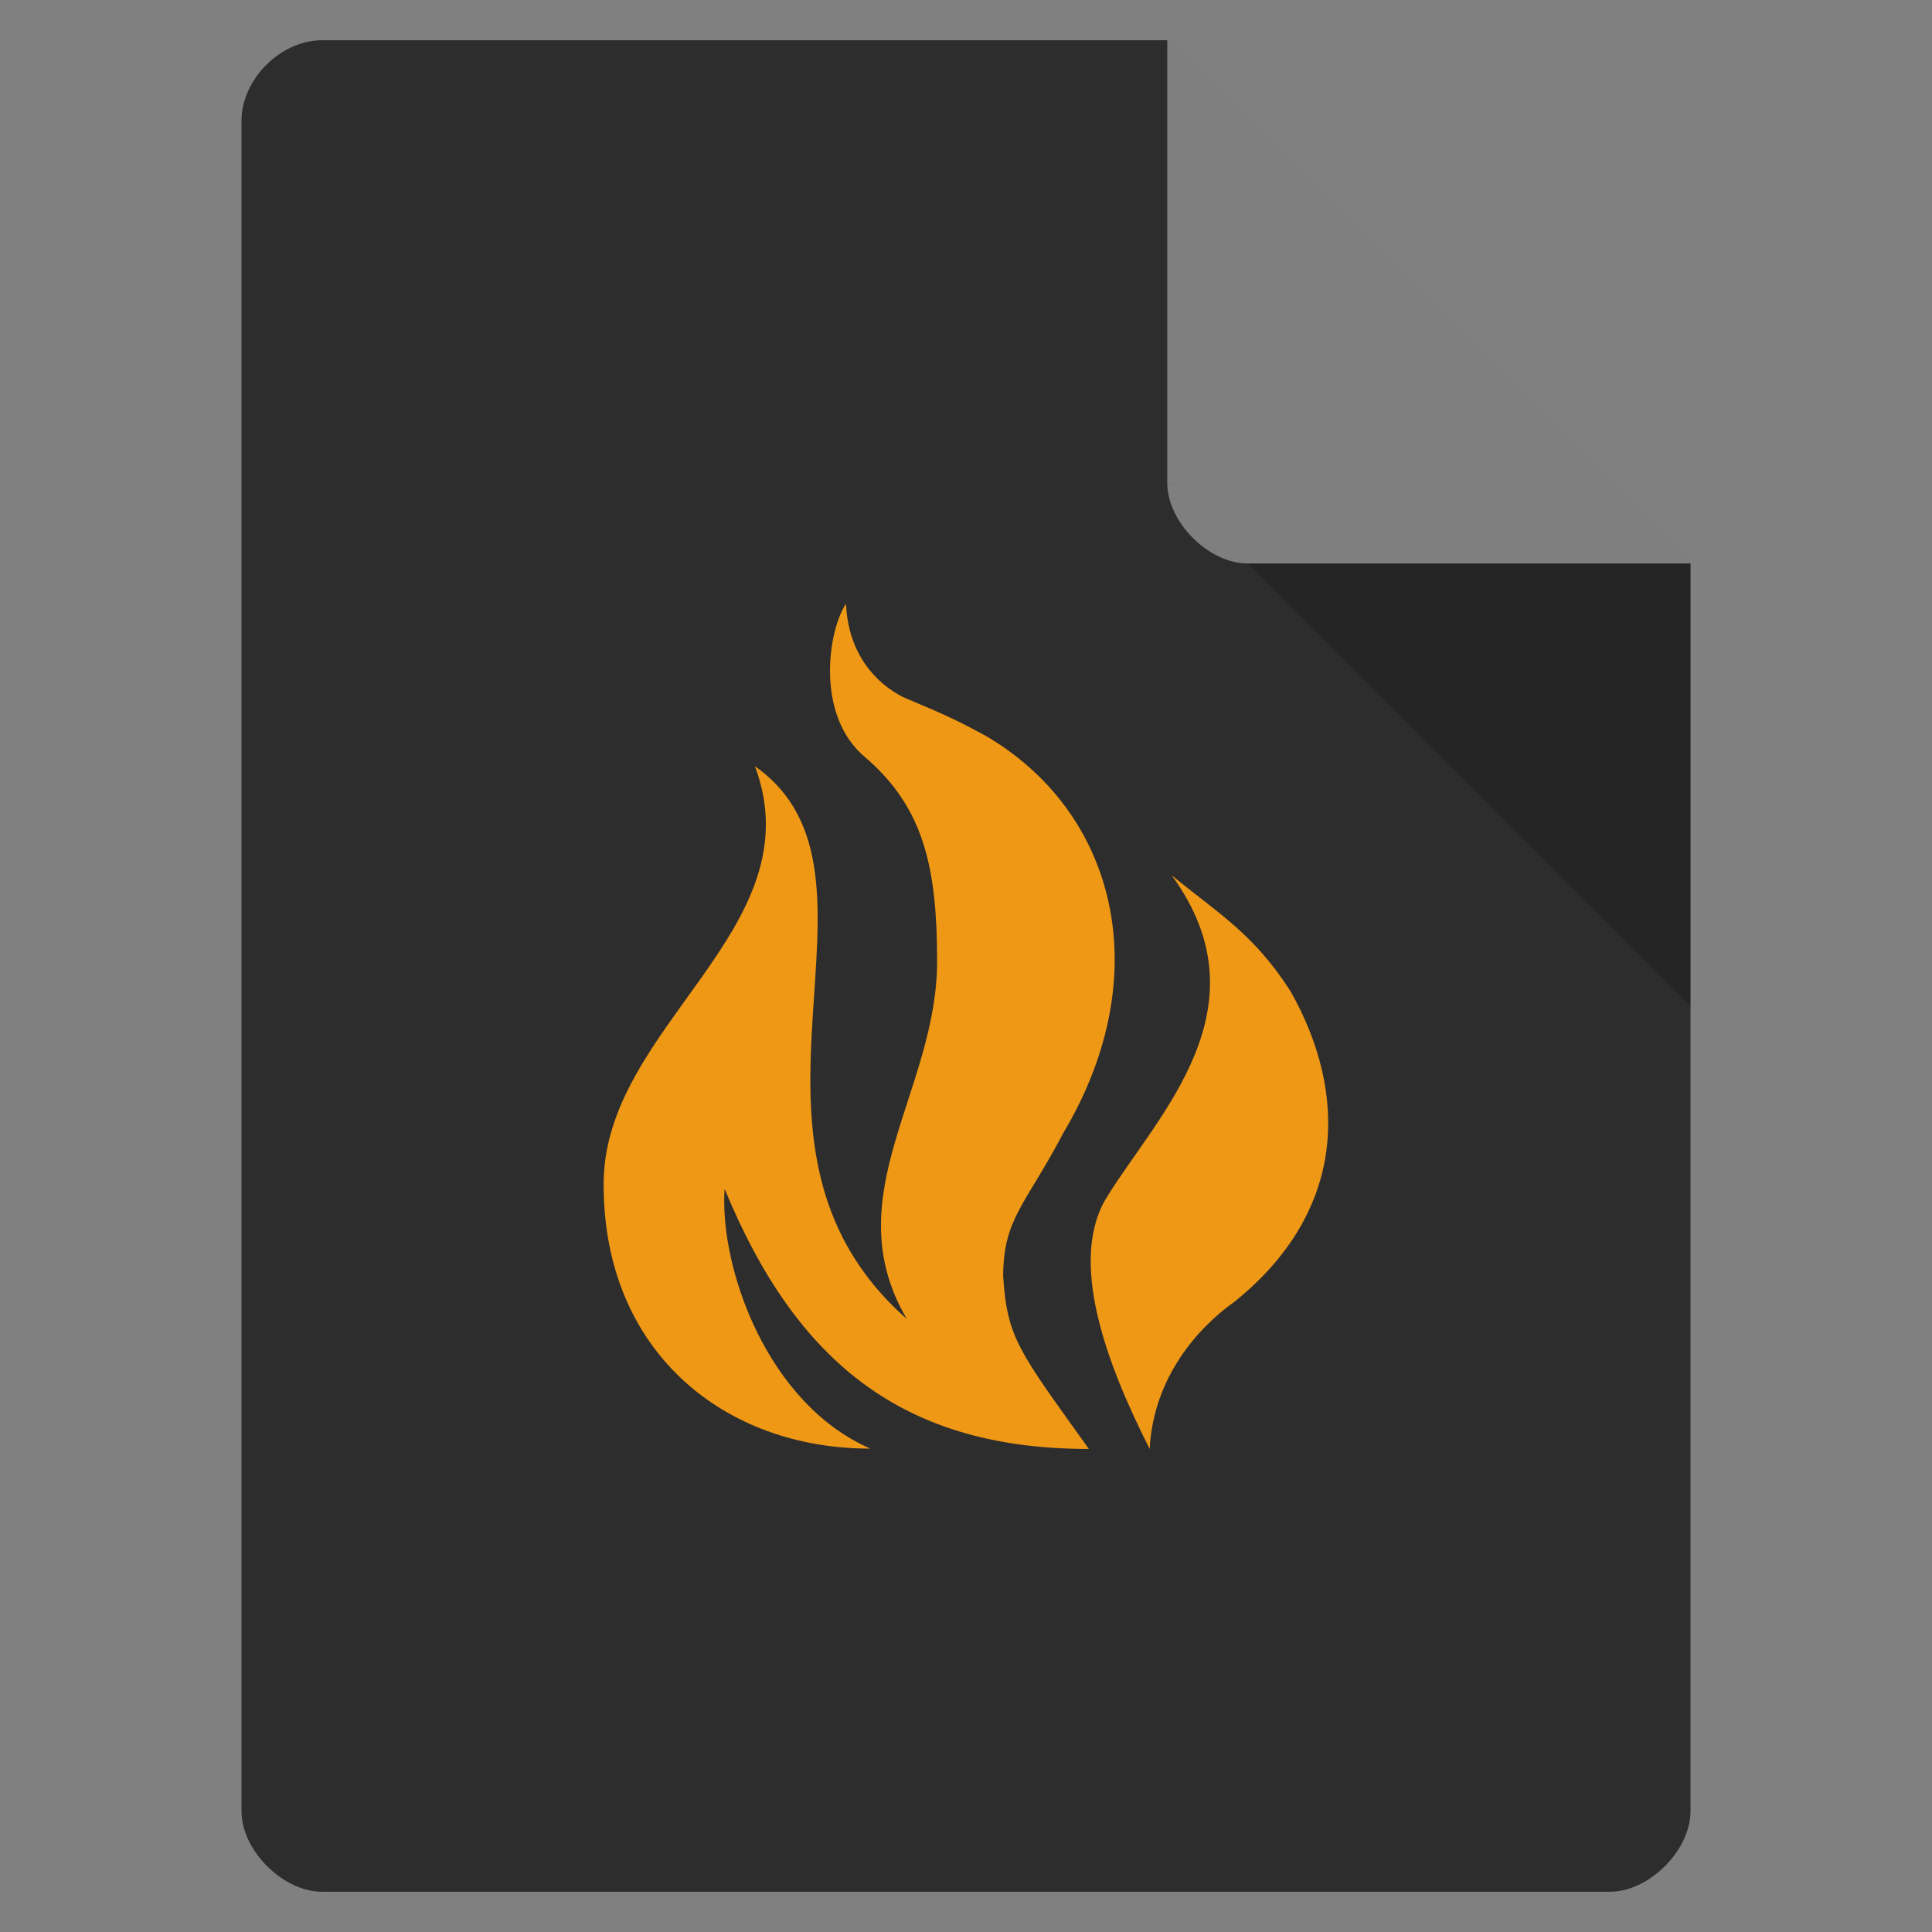 <svg xmlns="http://www.w3.org/2000/svg" viewBox="0 0 48 48">
 <rect x="0" y="0" width="48" height="48" fill="#808080" stroke="none"/>
 <path d="m 8 1 c -1.029 0 -2 0.971 -2 2 l 0 42 c 0 0.971 1.029 2 2 2 l 32 0 c 0.971 0 2 -1.029 2 -2 l 0 -31 -13 -13 z" style="fill:#2d2d2d;fill-opacity:1"/>
 <path d="m 29 12 0.063 0.063 0.156 -0.063 -0.219 0 z m 2 2 11 11 0 -11 -11 0 z" style="fill-opacity:0.196"/>
 <path d="m 29 1 13 13 -11 0 c -0.971 0 -2 -1.029 -2 -2 l 0 -11 z" style="fill:#fff;fill-opacity:0.392"/>
 <path d="m 21.02 15 c -0.433 0.622 -0.784 2.754 0.468 3.808 1.479 1.262 1.794 2.779 1.794 5.076 0 3.231 -2.549 5.818 -0.754 8.884 -5.01 -4.417 0.038 -11.05 -3.771 -13.73 1.508 4.04 -3.771 6.461 -3.759 10.38 -0.012 4.158 3 6.581 6.626 6.572 c -2.581 -1.123 -3.754 -4.515 -3.621 -6.452 1.815 4.404 4.525 6.461 9.05 6.461 -1.745 -2.439 -2.03 -2.748 -2.13 -4.3 c 0.009 -1.432 0.548 -1.751 1.491 -3.543 2.372 -3.985 1.287 -8.01 -1.941 -9.884 -0.657 -0.351 -0.833 -0.448 -2.03 -0.95 -0.689 -0.344 -1.376 -1.092 -1.423 -2.322 m 8.091 6.748 c 2.392 3.278 -0.333 5.94 -1.582 7.947 -1.025 1.577 -0.038 4.187 1.034 6.304 0.094 -1.789 1.208 -3.02 2.11 -3.66 2.76 -2.224 2.849 -5.133 1.385 -7.72 -0.919 -1.42 -1.732 -1.88 -2.946 -2.871 m 0 0" style="fill:#ef9815;fill-opacity:1;stroke:none;fill-rule:nonzero"/>
</svg>
